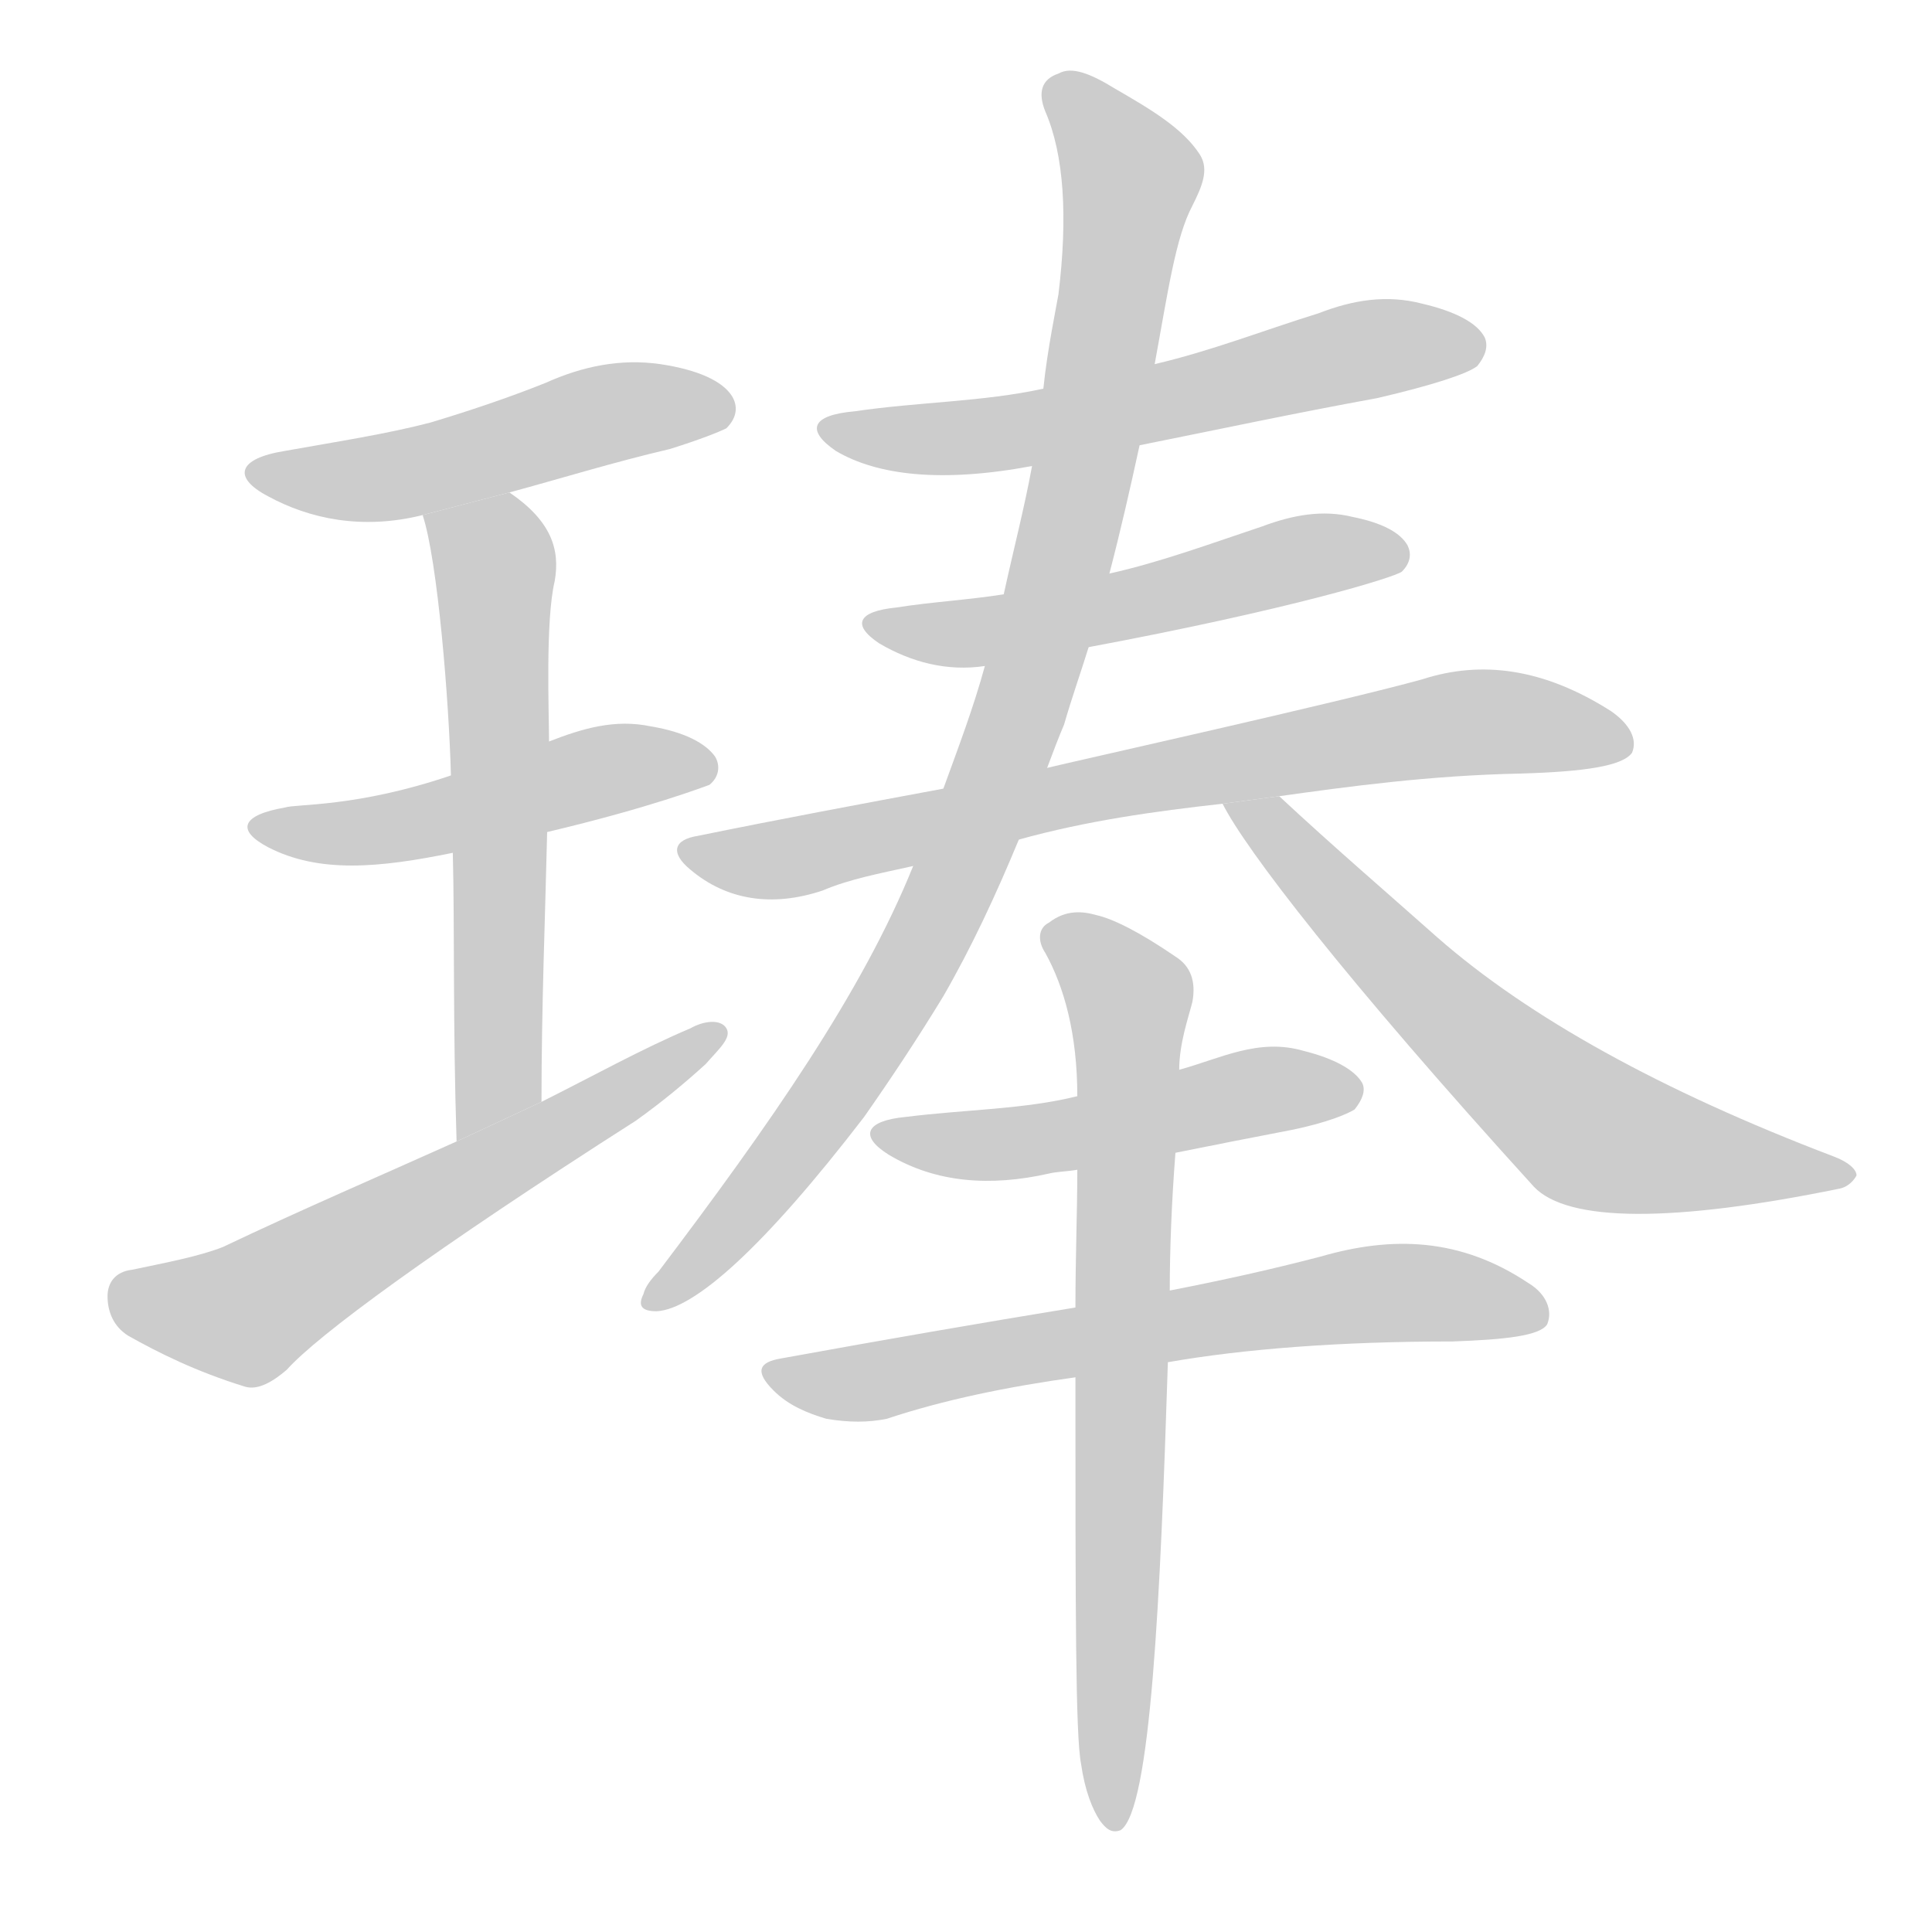 <!--
AnimCJK 2016-2018 Copyright Francois Mizessyn, http://gooo.free.fr/animCJK/
Derived from:
    MakeMeAHanzi project - https://github.com/skishore/makemeahanzi
    Arphic PL KaitiM GB - https://apps.ubuntu.com/cat/applications/precise/fonts-arphic-gkai00mp/
    Arphic PL UKai - https://apps.ubuntu.com/cat/applications/fonts-arphic-ukai/
You can redistribute and/or modify this file under the terms of the Arphic Public License
as published by Arphic Technology Co., Ltd.
You should have received a copy of this license (the directory "APL") along with this file;
if not, see http://ftp.gnu.org/non-gnu/chinese-fonts-truetype/LICENSE.
-->
<svg id="z29739" class="acjk" version="1.1" viewBox="0 0 1024 1024" xmlns="http://www.w3.org/2000/svg" xmlns:xlink="http://www.w3.org/1999/xlink">
<style>
<![CDATA[
@keyframes z29739k {
	from {
		stroke:#ccc;
		stroke-dashoffset:3334;
	}
	1% {
		stroke:#c00;
		stroke-dashoffset:3334;
	}
	75% {
		stroke:#c00;
		stroke-dashoffset:0;
	}
	to {
		stroke:#000;
	}
}
#z29739 path[clip-path] {
	animation:z29739k 1s linear both;
	stroke-dasharray:3334;
	stroke-width:128;
	stroke-linecap:round;
	fill:none;
}
#z29739 path[clip-path="url(#z29739c1)"] {animation-delay:1s;}
#z29739 path[clip-path="url(#z29739c2)"] {animation-delay:2s;}
#z29739 path[clip-path="url(#z29739c3)"] {animation-delay:3s;}
#z29739 path[clip-path="url(#z29739c4)"] {animation-delay:4s;}
#z29739 path[clip-path="url(#z29739c5)"] {animation-delay:5s;}
#z29739 path[clip-path="url(#z29739c6)"] {animation-delay:6s;}
#z29739 path[clip-path="url(#z29739c7)"] {animation-delay:7s;}
#z29739 path[clip-path="url(#z29739c8)"] {animation-delay:8s;}
#z29739 path[clip-path="url(#z29739c9)"] {animation-delay:9s;}
#z29739 path[clip-path="url(#z29739c10)"] {animation-delay:10s;}
#z29739 path[clip-path="url(#z29739c11)"] {animation-delay:11s;}
#z29739 path[clip-path="url(#z29739c12)"] {animation-delay:12s;}
#z29739 path {fill:#ccc;}
]]>
</style>
<path id="z29739d1" d="M 270,261 C 296,254 325,245 355,238 371,233 381,229 385,227 391,221 391,215 388,210 383,202 370,196 350,193 329,190 309,194 289,203 269,211 248,218 228,224 205,230 179,234 151,239 126,243 123,253 142,263 164,275 192,281 224,273 Z"/>
<path id="z29739d2" d="M 290,441 C 345,428 373,417 376,416 381,412 382,406 379,401 374,394 363,388 345,385 326,381 309,386 291,393 L 239,411 C 189,428 157,426 151,428 128,432 125,440 142,449 169,463 201,460 240,452 Z"/>
<path id="z29739d3" d="M 287,584 C 287,533 289,485 290,441 L 291,393 C 291,378 289,329 294,308 297,291 292,276 270,261 L 224,273 C 232,297 238,372 239,411 L 240,452 C 241,492 240,543 242,605 Z"/>
<path id="z29739d4" d="M 242,605 C 202,623 160,641 118,661 105,666 89,669 70,673 61,674 57,680 57,687 57,695 60,703 68,708 84,717 104,727 130,735 137,737 145,732 152,726 168,708 229,663 337,594 351,584 363,574 374,564 381,556 388,550 385,545 382,540 373,541 366,545 340,556 315,570 287,584 Z"/>
<path id="z29739d5" d="M 604,236 C 644,228 686,219 730,211 760,204 778,198 783,194 787,189 789,184 787,179 783,171 771,165 754,161 735,156 717,159 699,166 670,175 642,186 612,193 L 553,206 C 521,213 487,213 453,218 430,220 427,228 443,239 465,252 499,256 547,247 Z"/>
<path id="z29739d6" d="M 577,343 C 684,323 739,306 743,303 748,298 748,293 746,289 742,282 732,277 717,274 701,270 685,273 669,279 642,288 615,298 588,304 L 532,315 C 513,318 494,319 475,322 455,324 451,331 466,341 483,351 502,356 522,353 Z"/>
<path id="z29739d7" d="M 678,422 C 714,417 757,411 806,410 840,409 860,406 865,399 868,392 864,384 854,377 818,354 785,350 754,360 711,372 567,404 555,407 L 500,418 C 457,426 414,434 370,443 357,445 355,452 366,461 385,477 409,481 436,472 450,466 466,463 484,459 L 540,445 C 576,435 612,430 648,426 Z"/>
<path id="z29739d8" d="M 555,407 C 558,399 561,391 564,384 568,370 573,356 577,343 L 588,304 C 594,281 599,259 604,236 L 612,193 C 619,155 623,126 632,109 637,99 641,90 636,82 627,68 610,58 591,47 578,39 568,35 561,39 552,42 550,49 554,59 564,82 566,115 561,156 560,162 555,186 553,206 L 547,247 C 543,269 537,292 532,315 L 522,353 C 516,375 508,396 500,418 L 484,459 C 457,526 408,596 349,674 345,678 342,682 341,686 338,692 340,695 348,695 368,694 405,661 458,592 472,572 486,551 500,528 515,502 528,474 540,445 Z"/>
<path id="z29739d9" d="M 648,426 C 660,450 713,519 813,629 831,648 887,648 975,630 980,629 983,625 984,623 984,620 980,616 972,613 880,578 810,539 762,497 735,473 707,449 678,422 Z"/>
<path id="z29739d10" d="M 623,611 C 643,607 663,603 684,599 704,595 715,590 718,588 722,583 724,578 722,574 718,567 707,561 691,557 667,550 647,561 625,567 L 571,581 C 543,588 512,588 480,592 459,594 455,602 471,612 496,627 525,629 556,622 560,621 565,621 571,620 Z"/>
<path id="z29739d11" d="M 619,722 C 659,715 710,711 770,711 798,710 816,708 820,702 823,695 820,686 810,680 774,656 738,655 700,666 677,672 651,678 620,684 L 570,693 C 521,701 469,710 414,720 402,722 400,727 410,737 418,745 428,749 438,752 450,754 460,754 470,752 500,742 534,735 570,730 Z"/>
<path id="z29739d12" d="M 573,935 C 575,949 579,959 583,965 586,969 589,972 594,970 610,959 615,847 619,722 L 620,684 C 620,662 621,637 623,611 L 625,567 C 625,553 630,539 632,531 634,520 631,512 623,507 604,494 590,487 581,485 574,483 565,482 556,489 550,492 550,499 554,505 564,523 571,548 571,581 L 571,620 C 571,642 570,666 570,693 L 570,730 C 570,852 570,920 573,935 Z"/>
<defs>
	<clipPath id="z29739c1"><use xlink:href="#z29739d1"/></clipPath>
	<clipPath id="z29739c2"><use xlink:href="#z29739d2"/></clipPath>
	<clipPath id="z29739c3"><use xlink:href="#z29739d3"/></clipPath>
	<clipPath id="z29739c4"><use xlink:href="#z29739d4"/></clipPath>
	<clipPath id="z29739c5"><use xlink:href="#z29739d5"/></clipPath>
	<clipPath id="z29739c6"><use xlink:href="#z29739d6"/></clipPath>
	<clipPath id="z29739c7"><use xlink:href="#z29739d7"/></clipPath>
	<clipPath id="z29739c8"><use xlink:href="#z29739d8"/></clipPath>
	<clipPath id="z29739c9"><use xlink:href="#z29739d9"/></clipPath>
	<clipPath id="z29739c10"><use xlink:href="#z29739d10"/></clipPath>
	<clipPath id="z29739c11"><use xlink:href="#z29739d11"/></clipPath>
	<clipPath id="z29739c12"><use xlink:href="#z29739d12"/></clipPath>
</defs>
<path pathLength="3333" clip-path="url(#z29739c1)" d="M 137,250 386,220"/>
<path pathLength="3333" clip-path="url(#z29739c2)" d="M 141,438 376,404"/>
<path pathLength="3333" clip-path="url(#z29739c3)" d="M 230,276 264,304 251,599"/>
<path pathLength="3333" clip-path="url(#z29739c4)" d="M 63,686 129,697 378,549"/>
<path pathLength="3333" clip-path="url(#z29739c5)" d="M441 227L780 184"/>
<path pathLength="3333" clip-path="url(#z29739c6)" d="M470 333L740 291"/>
<path pathLength="3333" clip-path="url(#z29739c7)" d="M366 451L766 384L859 387"/>
<path pathLength="3333" clip-path="url(#z29739c8)" d="M559 45L600 108L540 376L480 518L349 689"/>
<path pathLength="3333" clip-path="url(#z29739c9)" d="M656 428L837 597L975 623"/>
<path pathLength="3333" clip-path="url(#z29739c10)" d="M472 600L716 576"/>
<path pathLength="3333" clip-path="url(#z29739c11)" d="M409 726L728 685L817 695"/>
<path pathLength="3333" clip-path="url(#z29739c12)" d="M559 494L599 531L588 963"/>
</svg>